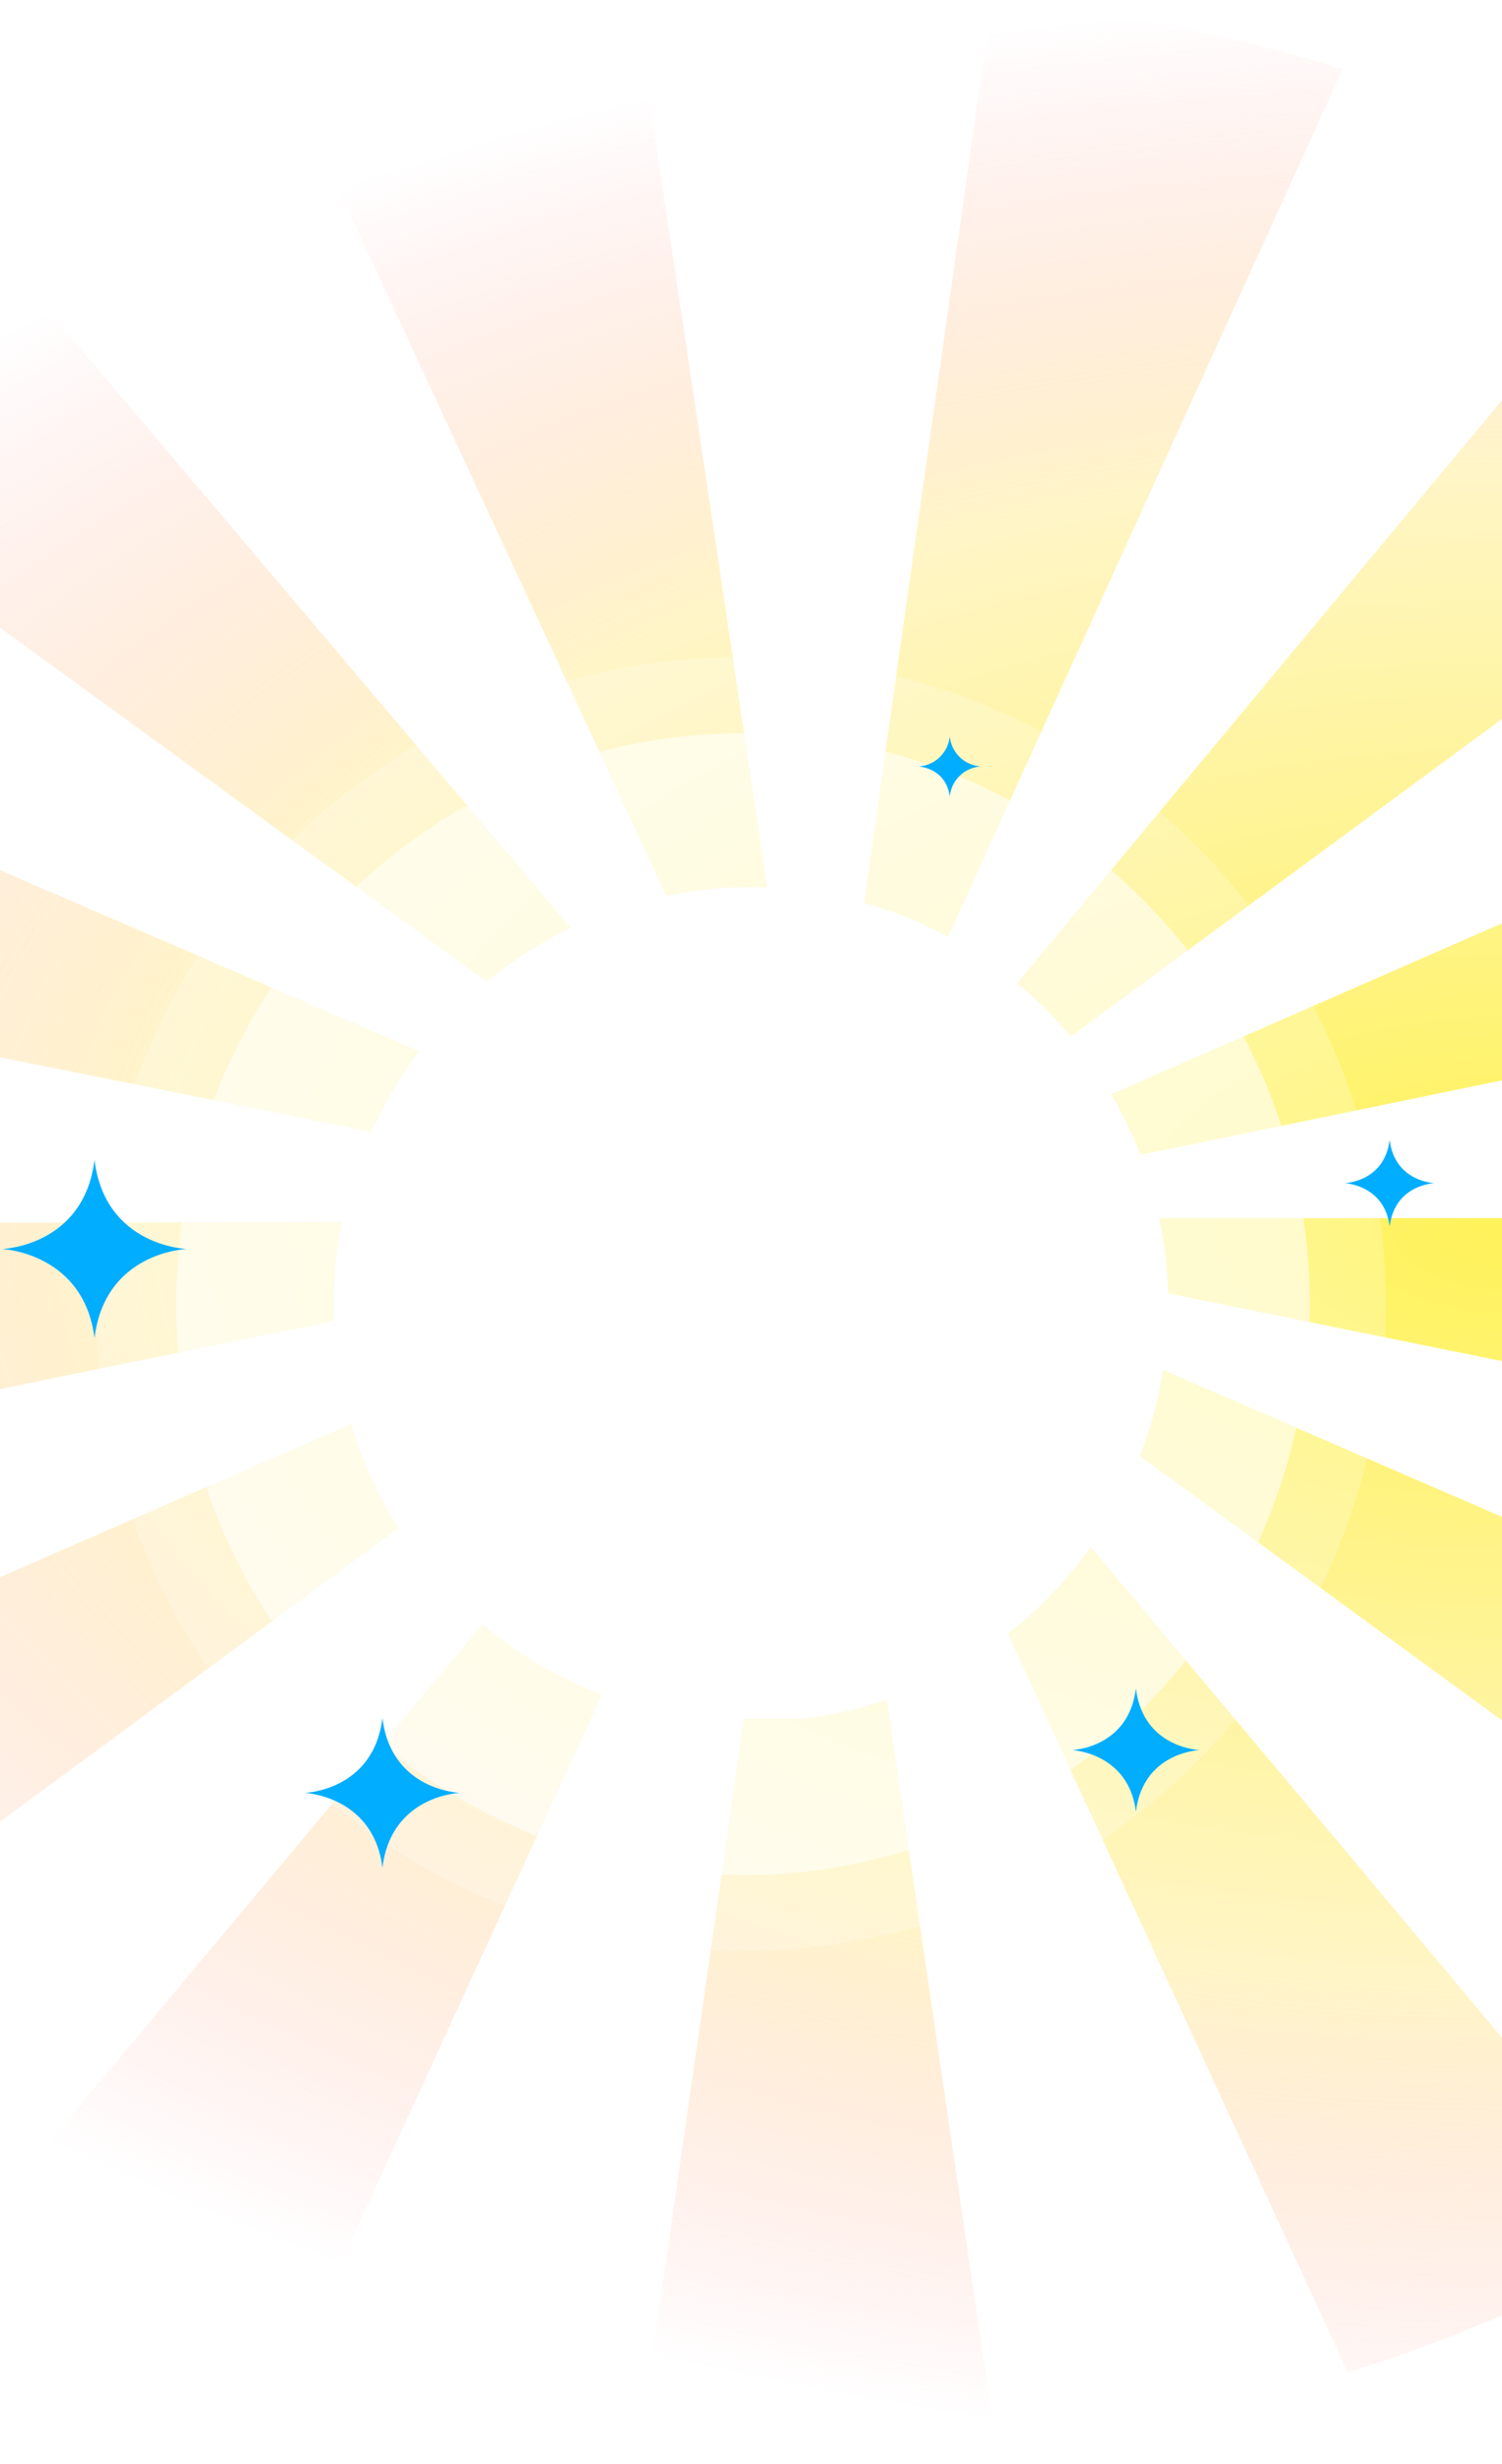 <svg xmlns="http://www.w3.org/2000/svg" xmlns:xlink="http://www.w3.org/1999/xlink" width="375" height="615" viewBox="0 0 375 615">
  <defs>
    <clipPath id="clip-path">
      <rect id="長方形_418" data-name="長方形 418" width="375" height="615" transform="translate(0 70)" fill="#fff" stroke="#707070" stroke-width="1"/>
    </clipPath>
    <radialGradient id="radial-gradient" cx="0.5" cy="0.5" r="0.5" gradientUnits="objectBoundingBox">
      <stop offset="0" stop-color="#ffeb00"/>
      <stop offset="0.616" stop-color="#fff0a9"/>
      <stop offset="1" stop-color="#feabaa" stop-opacity="0"/>
    </radialGradient>
    <filter id="楕円形_95" x="-6" y="134" width="382" height="383" filterUnits="userSpaceOnUse">
      <feOffset input="SourceAlpha"/>
      <feGaussianBlur stdDeviation="10" result="blur"/>
      <feFlood flood-color="#fff"/>
      <feComposite operator="in" in2="blur"/>
      <feComposite in="SourceGraphic"/>
    </filter>
    <clipPath id="clip-path-2">
      <path id="パス_515" data-name="パス 515" d="M104.2,0A104.2,104.2,0,1,1,0,104.2,104.2,104.2,0,0,1,104.2,0Z" transform="translate(0 0)" fill="#fff" opacity="0.83"/>
    </clipPath>
  </defs>
  <g id="マスクグループ_8" data-name="マスクグループ 8" transform="translate(0 -70)" clip-path="url(#clip-path)">
    <g id="グループ_740" data-name="グループ 740">
      <g id="グループ_560" data-name="グループ 560" transform="translate(-168.31 69.8)" opacity="0.65">
        <g id="グループ_559" data-name="グループ 559">
          <path id="パス_826" data-name="パス 826" d="M372.51,612.2a441.713,441.713,0,0,1-44.411-2.243L370.7,313.2h2.719l43.5,296.756A428.524,428.524,0,0,1,372.51,612.2ZM240.636,592.765a393.842,393.842,0,0,1-79.759-34.385l206.195-246.3a3.877,3.877,0,0,0,2.266.747Zm264.2-.374-128.7-279.564c.906-.374,1.36-.374,2.266-.747L584.6,558.006A440.842,440.842,0,0,1,504.837,592.391ZM94.26,509.419A306.6,306.6,0,0,1,43.052,448.5L363.446,308.716a5.4,5.4,0,0,0,1.36,1.495Zm557.405-.747L380.214,310.585a8.06,8.06,0,0,0,1.359-1.869L702.421,447.751A320.2,320.2,0,0,1,651.666,508.672ZM10.876,378.981A252.419,252.419,0,0,1,0,305.726l362.54-.747a4.008,4.008,0,0,0,.453,2.242Zm723.267-.374L382.026,307.221c0-.747.453-1.495.453-2.242v-.747h362.54v.374A253.692,253.692,0,0,1,734.143,378.607Zm-371.15-75.5L10.423,232.471a274.864,274.864,0,0,1,31.722-69.517l321.3,138.661C362.993,301.989,362.993,302.362,362.993,303.11Zm19.033,0a1.86,1.86,0,0,0-.906-1.495L701.515,161.459A280.161,280.161,0,0,1,733.69,230.6Zm-17.221-3.364L92.9,102.033a346.482,346.482,0,0,1,66.617-48.961L367.072,298.251C366.165,298.625,365.712,299.372,364.806,299.746Zm15.408,0-1.813-1.495L583.689,51.577a349.679,349.679,0,0,1,67.07,48.961ZM368.884,297.5,239.276,18.314A428.2,428.2,0,0,1,326.739.374L371.15,297.13A4.834,4.834,0,0,0,368.884,297.5Zm7.251,0a3.994,3.994,0,0,0-2.266-.374L416.015,0c29.91,2.99,59.366,8.6,87.463,17.566Z" fill="url(#radial-gradient)"/>
        </g>
      </g>
      <g id="グループ_399" data-name="グループ 399" transform="translate(-4.516 233.661)">
        <g id="グループ_398" data-name="グループ 398" transform="translate(28.877 0)">
          <g id="グループ_397" data-name="グループ 397" transform="translate(0 0)">
            <g transform="matrix(1, 0, 0, 1, -24.36, -163.66)" filter="url(#楕円形_95)">
              <ellipse id="楕円形_95-2" data-name="楕円形 95" cx="161" cy="161.5" rx="161" ry="161.5" transform="translate(24 164)" fill="#fff" opacity="0.217"/>
            </g>
            <ellipse id="楕円形_96" data-name="楕円形 96" cx="141.5" cy="142.5" rx="141.5" ry="142.5" transform="translate(19.64 19.339)" fill="#fff" opacity="0.572"/>
            <g id="マスクグループ_3" data-name="マスクグループ 3" transform="translate(58.929 57.783)" clip-path="url(#clip-path-2)">
              <rect id="画像_5" data-name="画像 5" width="416" height="208" transform="translate(-101.289 -0.444)" fill="#fff"/>
            </g>
          </g>
        </g>
        <g id="グループ_395" data-name="グループ 395" transform="translate(0 20.088)">
          <path id="パス_508" data-name="パス 508" d="M15.983,0c1.844,14.958,15.983,15.368,15.983,15.368s-14.138.41-15.983,15.368C14.138,15.983,0,15.368,0,15.368S14.138,14.958,15.983,0Z" transform="translate(272.13 237.69)" fill="#00adff"/>
          <path id="パス_511" data-name="パス 511" d="M7.853,0a8.306,8.306,0,0,0,7.853,7.551A8.306,8.306,0,0,0,7.853,15.1C6.947,7.853,0,7.551,0,7.551A8.306,8.306,0,0,0,7.853,0Z" transform="translate(233.787 0)" fill="#00adff"/>
          <path id="パス_510" data-name="パス 510" d="M11.221,0c1.295,10.5,11.221,10.789,11.221,10.789s-9.926.288-11.221,10.789C9.926,11.221,0,10.789,0,10.789S9.926,10.5,11.221,0Z" transform="translate(340.246 100.771)" fill="#00adff"/>
          <path id="パス_509" data-name="パス 509" d="M23.107,0c2.666,21.625,23.107,22.218,23.107,22.218s-20.44.592-23.107,22.218C20.44,23.107,0,22.218,0,22.218S20.44,21.625,23.107,0Z" transform="translate(5 105.775)" fill="#00adff"/>
          <path id="パス_512" data-name="パス 512" d="M19.4,0c2.238,18.157,19.4,18.654,19.4,18.654s-17.162.5-19.4,18.654C17.162,19.4,0,18.654,0,18.654S17.162,18.157,19.4,0Z" transform="translate(80.595 245.089)" fill="#00adff"/>
        </g>
      </g>
    </g>
  </g>
</svg>
